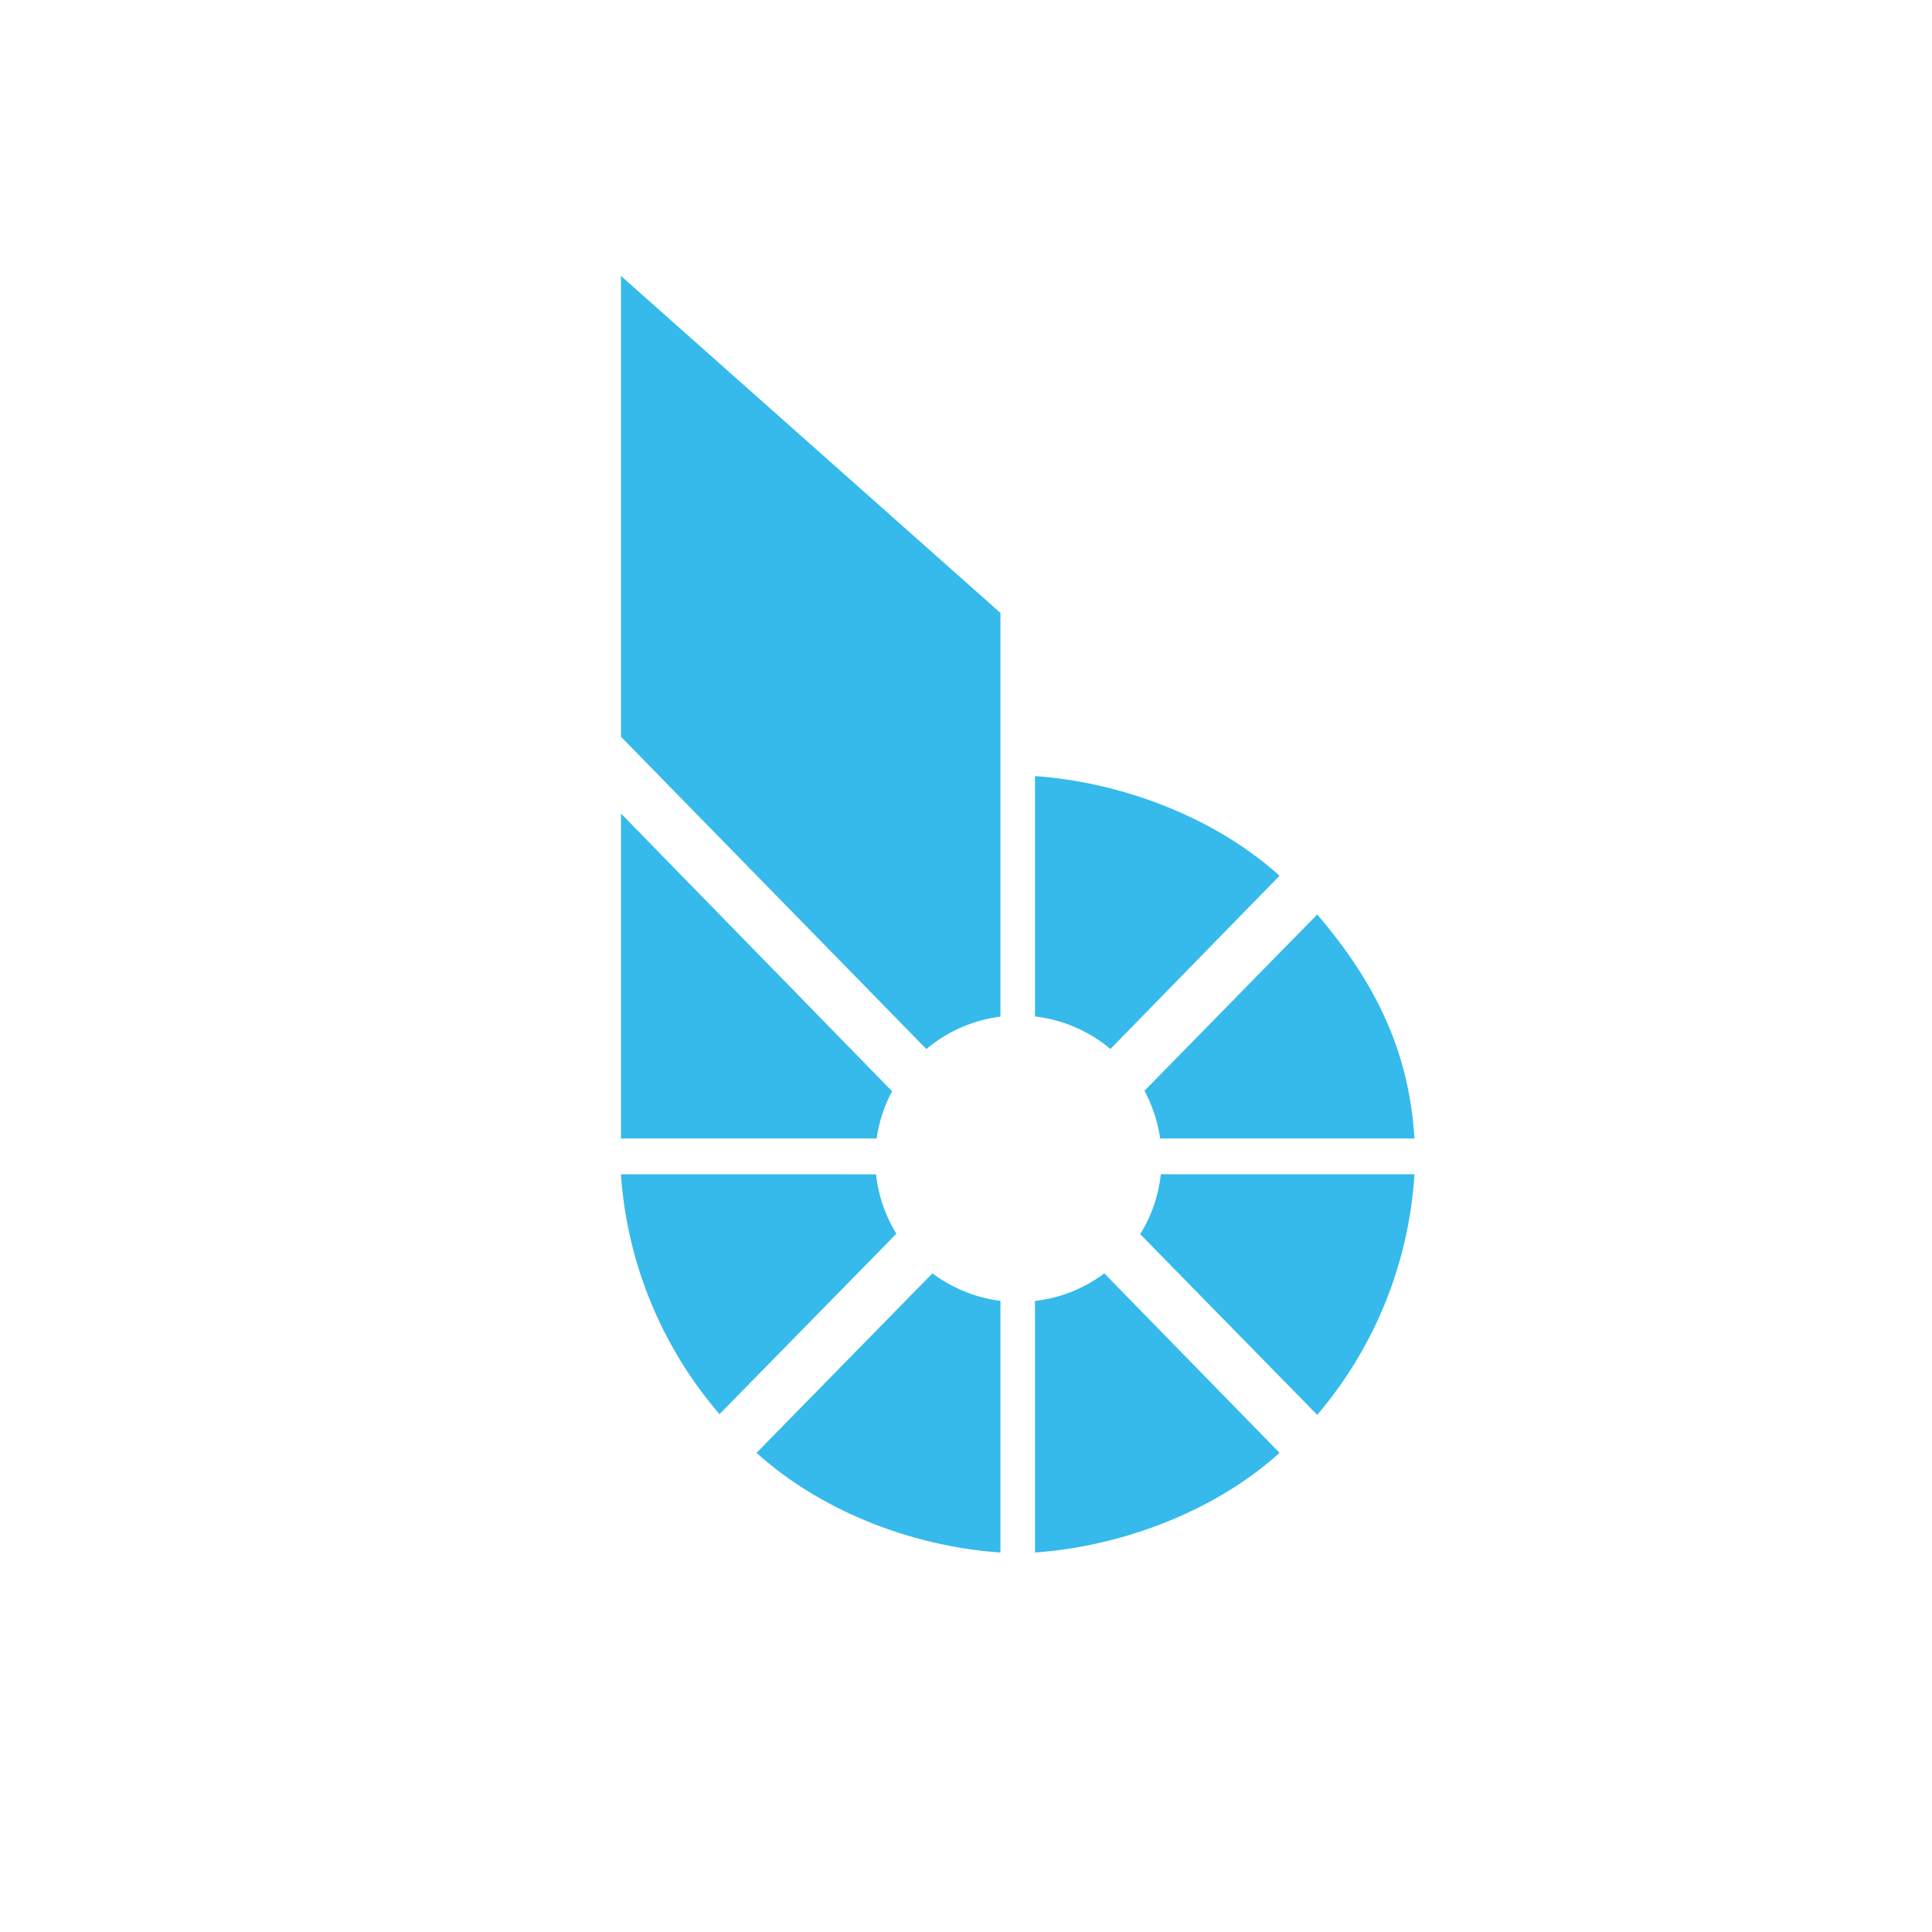 <svg xmlns="http://www.w3.org/2000/svg" width="24" height="24" fill="none" viewBox="0 0 24 24"><path fill="#35BAEB" d="m11.082 13.556-3.368-3.45v4.037h3.176q.046-.317.192-.587m1.346-.927c-.34.043-.659.183-.92.403l-3.794-3.88V3.428l4.714 4.186zm1.366.402a1.77 1.77 0 0 0-.937-.404V9.641c1.084.076 2.234.513 3.038 1.238zm.618 1.112a1.8 1.8 0 0 0-.195-.593l2.146-2.19c.716.839 1.14 1.687 1.208 2.783zm-.248 1.188c.137-.22.227-.473.256-.744h3.151a5.1 5.1 0 0 1-1.208 2.989zm-1.307.83c.312-.035.61-.154.861-.343l2.177 2.23c-.804.726-1.954 1.161-3.038 1.238zm-1.274-.343c.247.185.539.303.845.342v3.126c-1.088-.075-2.224-.51-3.03-1.238zm-.7-1.23c.028.268.117.518.252.738l-2.197 2.241a5.1 5.1 0 0 1-1.224-2.972l.008-.008z"/></svg>